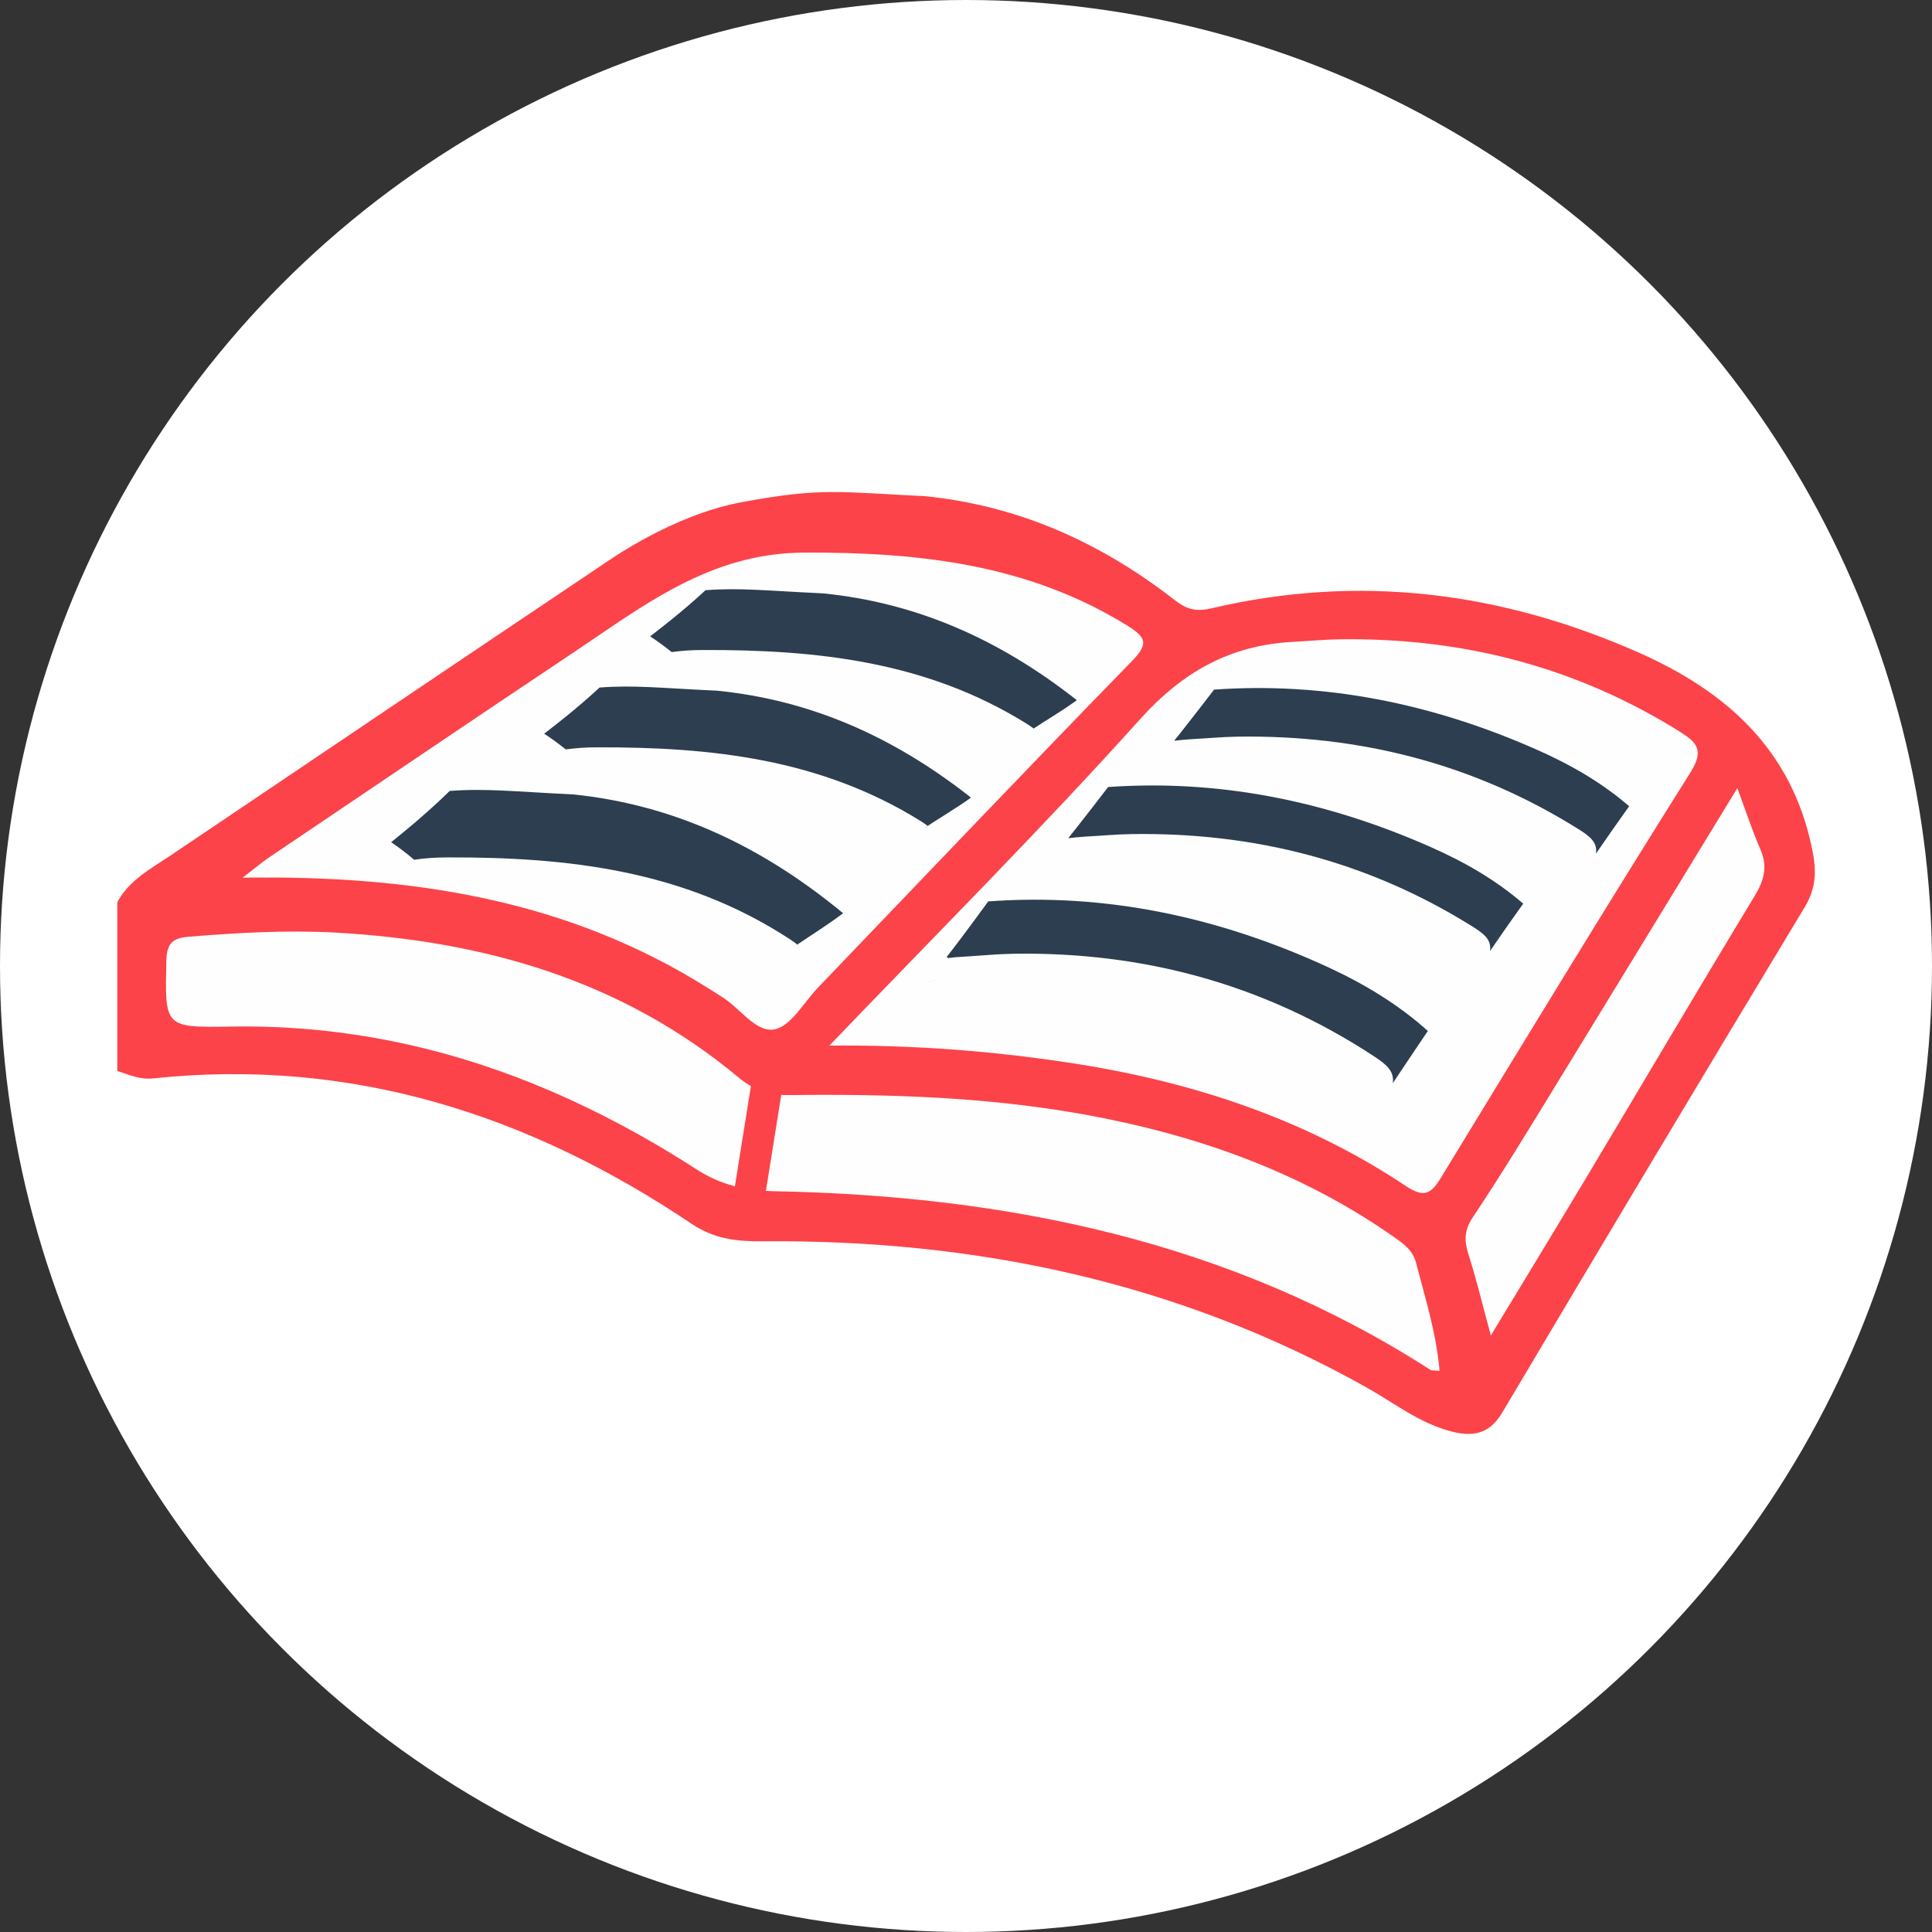 <?xml version="1.0" encoding="utf-8"?>
<!-- Generator: Adobe Illustrator 19.2.0, SVG Export Plug-In . SVG Version: 6.00 Build 0)  -->
<svg version="1.1" id="Layer_1" xmlns="http://www.w3.org/2000/svg" xmlns:xlink="http://www.w3.org/1999/xlink" x="0px" y="0px"
	 viewBox="0 0 1971.2 1971.2" style="enable-background:new 0 0 1971.2 1971.2;" xml:space="preserve">
<rect x="0" y="0" width="1971.2" height="1971.2" fill="#333333" stroke="none"/>
<style type="text/css">
	.st0{fill:#FFFFFF;}
	.st1{fill:#FC4349;}
	.st2{fill:#FEFEFE;}
	.st3{fill:none;stroke:#FC4349;stroke-width:32;stroke-miterlimit:10;}
	.st4{fill:#2C3E50;}
</style>
<circle class="st0" cx="985.6" cy="985.6" r="985.6"/>
<title>google-pin</title>
<title>Layer 1</title>
<g>
	<path class="st1" d="M119.7,1092.7c11.8,3.8,23,9,36.3,7.6c202.4-21.4,383.5,36.7,549.7,148.4c22.7,15.3,45.7,18,71.8,17.8
		c218-2,425.3,41.7,616.9,149.2c27.7,15.5,52.9,35.6,84.2,44.2c22,6.1,40.1,4.9,54.1-18.6c102.2-172.3,205.1-344.2,308.6-515.7
		c12.1-20.1,12.1-37.8,7.5-59.9c-21-101.5-87.8-160.6-177.8-200.3c-140.2-61.8-284.8-80-434.7-44.8c-14.7,3.5-24.6,1.8-37-7.8
		c-77-59.9-160.6-97.1-256-106.6c-87.8-4.1-104-9.1-186.3,6.1c-71.3,13.3-134.7,58.7-145.5,66c-145.9,97.9-291.7,196.3-437.6,294.6
		c-20.1,13.5-42.1,25-54.2,47.6C119.7,978,119.7,1035.4,119.7,1092.7z"/>
	<path class="st2" d="M846.2,1066.8c86.9-0.7,164.8,5.5,242.1,17.1c123.9,18.5,241.2,56.2,346.1,126.2c18.5,12.3,25.6,8.1,35.6-8.2
		c84.4-138.4,168.7-277,255-414.2c14.2-22.6,5.7-30.6-11-41.1c-106.4-66.6-222.8-96.2-347.7-94.3c-15.9,0.2-31.8,1.8-47.6,2.6
		c-63.3,3.5-111.6,30.2-155.3,78.7C1062.8,845.5,956.3,952,846.2,1066.8z"/>
	<path class="st2" d="M247.5,895.5c174-2.7,332.2,22.8,474.8,112.6c4.5,2.9,9,5.7,13.5,8.5c18.7,11.2,35,37,54.1,33.7
		c17-3,30.2-27.6,44.9-42.9c106.5-111,212.6-222.6,320-332.8c16.8-17.3,15.3-23.9-4.3-36.1C1049,575.6,937.9,563.4,821,563.8
		c-96.6,0.2-164.2,54.1-236.6,102.4C480.2,735.7,376.6,806.1,272.8,876C266.3,880.6,260.1,885.8,247.5,895.5z"/>
	<path class="st2" d="M1468.8,1398.6c-3.5-39.3-14.8-74.5-24-110.2c-3.6-13.7-14.3-20.5-24.7-27.8c-94.8-65.9-200.8-103-313.8-123.5
		c-99.8-18-200.3-21-301.1-19.8c-20.2,0.2-35.8-4.8-51.7-18C634.5,1000.1,494,960,342.1,951.5c-49.9-2.7-99.6,0.2-149.2,4.2
		c-16,1.3-22.8,6-23.2,24.6c-1.4,67.2-2.4,68.3,64.8,67.1c174.7-3.2,331.2,52.2,476.2,145.7c24.7,16,49.8,21.7,80.1,22.3
		c238,4.7,465.1,51.3,668.7,182.3C1460.7,1398.6,1463.1,1398.1,1468.8,1398.6z"/>
	<path class="st2" d="M1772.6,804.1c-64.8,106.1-125.8,206.3-187.2,306.4c-27.1,44.3-54.1,88.6-82.9,131.8
		c-8.7,13.1-8.6,23.8-4.2,37.6c8.2,25.7,14.4,51.9,22.8,82.7c33.4-55.3,65.2-107.3,96.5-159.6c57.7-96.4,114.6-193.1,172.8-289.1
		c9.6-15.8,13.3-30,5.7-47.3C1788.2,848.4,1782,829.6,1772.6,804.1z"/>
	<line class="st3" x1="786.2" y1="1084" x2="760" y2="1247.9"/>
	<g>
		<g>
			<path class="st4" d="M1215.1,754.2c15.9-0.8,31.8-2.4,47.6-2.6c124.9-1.9,241.3,27.7,347.7,94.3c12.1,7.5,19.7,13.8,17.9,25.1
				c11.2-16.2,22.4-32.4,33.9-48.4c-27-23.4-59.1-42.3-94.9-58c-106.9-47.2-216.2-68.9-328.6-61c-11,14.3-22.1,28.8-33.3,42.9
				c-2.5,3.1-4.9,6.2-7.4,9.3C1203.5,755.1,1209.4,754.6,1215.1,754.2z"/>
		</g>
		<g>
			<path class="st4" d="M1095.6,712c-77-59.9-160.6-97.1-256-106.6c-57.9-2.7-84.7-5.9-119.8-3.2c-11.1,10.3-22.6,20.2-34.4,29.7
				c-7.3,5.9-14.7,11.7-22.1,17.4c7.6,4.9,14.9,10.3,22,16c10.4-1.4,21-2.1,31.9-2.1c116.9-0.4,228,11.8,329.5,74.7
				c3.1,1.9,5.7,3.7,7.9,5.4c-0.6,0.4-1.2,0.7-1.7,1.1l0,0c15-9.9,30.6-19,45.1-29.5c0.2-0.1,0.4-0.4,0.6-0.5
				C1097.7,713.5,1096.7,712.8,1095.6,712z"/>
		</g>
	</g>
	<g>
		<path class="st4" d="M1554.1,922c-27-23.4-59.1-42.3-94.9-58c-106.9-47.2-216.2-68.9-328.6-61c-11,14.3-22.1,28.8-33.3,42.9
			c-2.5,3.1-4.9,6.2-7.4,9.3c5.6-0.7,11.3-1.2,17.1-1.6c15.9-0.8,31.8-2.4,47.6-2.6c124.9-1.9,241.3,27.7,347.7,94.3
			c12.1,7.5,19.7,13.8,17.9,25.1C1531.4,954.1,1542.6,938,1554.1,922z"/>
		<g>
			<path class="st4" d="M987.5,811.3c-77-59.9-160.6-97.1-256-106.6c-57.9-2.7-84.7-5.9-119.8-3.2c-11.1,10.3-22.6,20.2-34.4,29.7
				c-7.3,5.9-14.7,11.7-22.1,17.4c7.6,4.9,14.9,10.3,22,16c10.4-1.4,20.9-2.1,31.8-2.1c116.9-0.4,228,11.8,329.5,74.7
				c3.1,1.9,5.7,3.7,7.9,5.4c-1.1,0.7-2,1.3-3.1,2c0,0,0,0.1,0.1,0.1c15.4-10.3,31.6-19.7,46.6-30.4c0.2-0.1,0.4-0.4,0.6-0.5
				C989.7,813,988.6,812.1,987.5,811.3z"/>
		</g>
	</g>
	<g>
		<g>
			<path class="st4" d="M957.1,999c-4.4,1.2-8.8,2.4-13.1,3.7C948.4,1001.4,952.8,1000.2,957.1,999z"/>
			<path class="st4" d="M1420.7,1105.7c12.1-18,24-36.1,36.1-53.8c-28.7-25.9-62.7-46.9-100.5-64.5c-113.2-52.3-229-76.4-348-67.7
				c-11.7,15.9-23.3,31.9-35.3,47.5c-2.4,3.1-4.8,6.2-7.2,9.3c0.5,0.2,1.1,0.6,1.6,1c5.3-0.7,10.5-1.2,16-1.4
				c16.7-1,33.6-2.7,50.4-3c132.3-2.1,255.5,30.8,368.2,104.7c12.8,8.4,20.9,15.3,19,27.8
				C1420.8,1105.6,1420.7,1105.7,1420.7,1105.7z"/>
		</g>
		<g>
			<path class="st4" d="M856.7,928.9c-81.5-66.5-170-107.7-271.1-118.3c-61.3-3-89.7-6.4-126.8-3.6c-11.7,11.5-23.9,22.4-36.3,33
				c-7.8,6.6-15.5,13-23.4,19.3c8.1,5.5,16,11.5,23.4,17.9c10.9-1.6,22-2.4,33.7-2.4c123.8-0.4,241.5,13.1,349,83
				c3.2,2.1,6.1,4.1,8.2,6c15.4-10.5,31.3-20.3,46.2-31.6c0.2-0.2,0.4-0.4,0.6-0.6C859,930.8,857.9,929.9,856.7,928.9z"/>
		</g>
	</g>
</g>
</svg>
